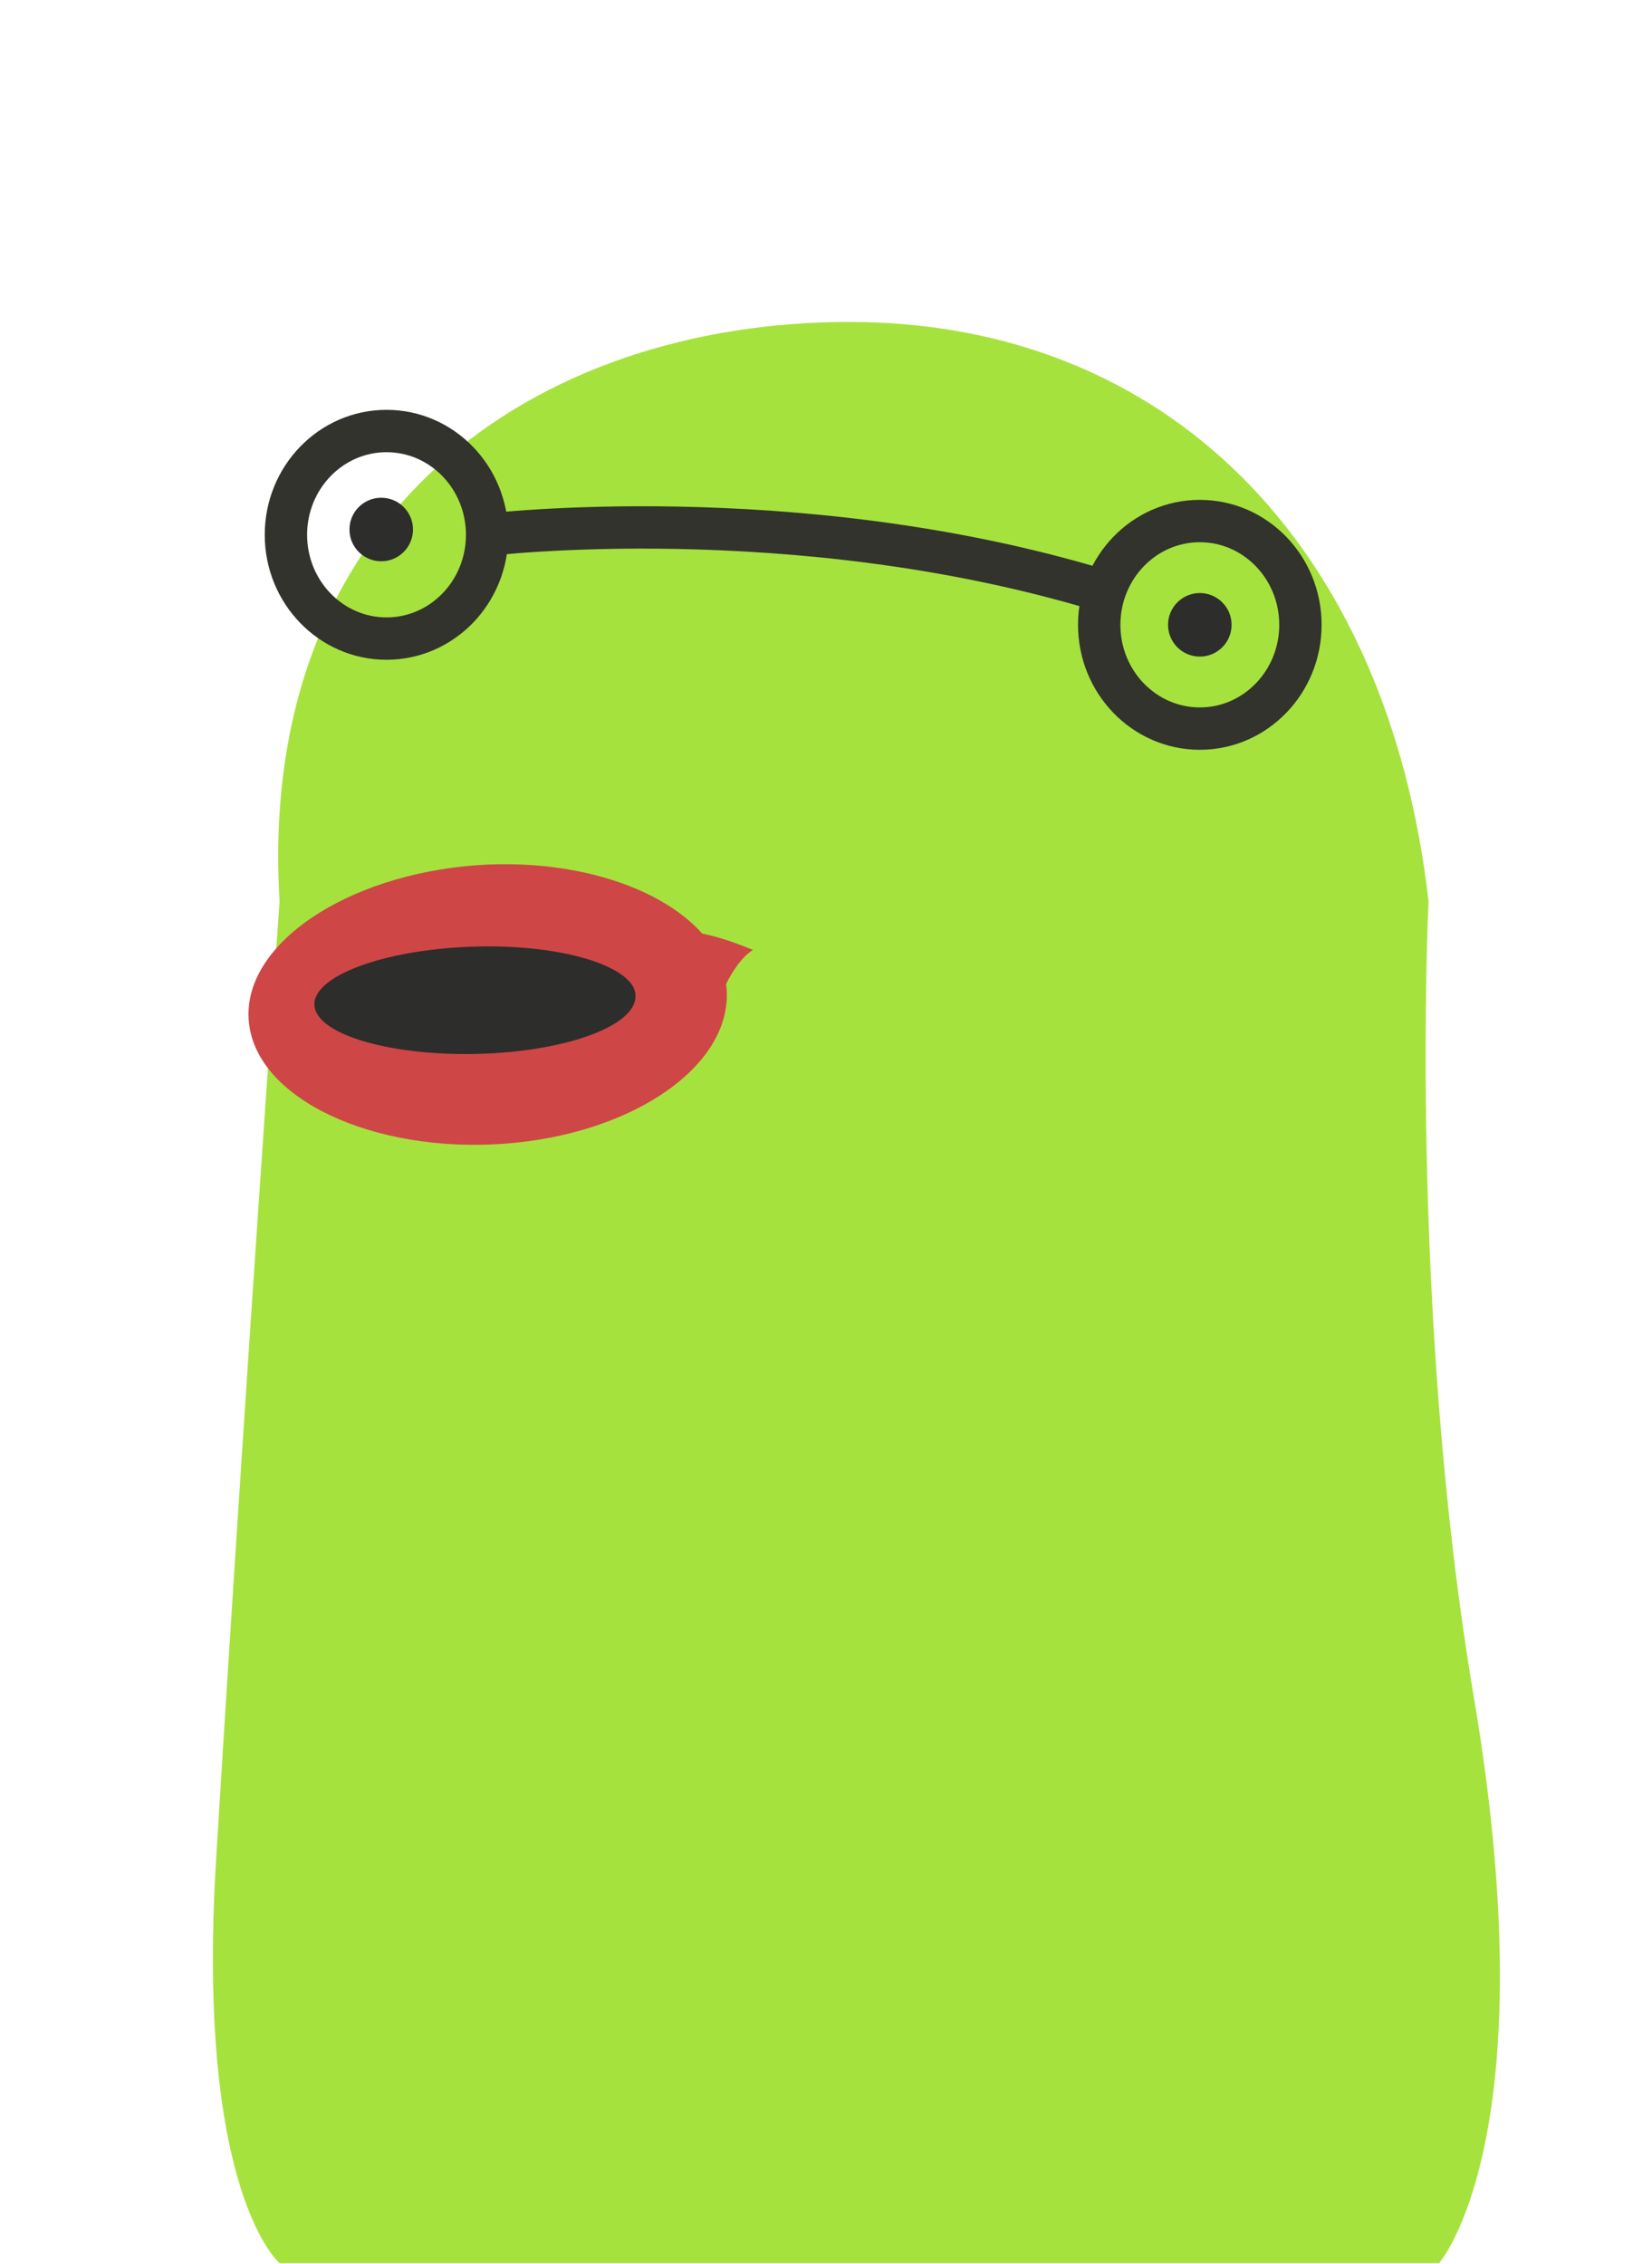 <?xml version="1.0" encoding="utf-8"?>
<!-- Generator: Adobe Illustrator 17.1.0, SVG Export Plug-In . SVG Version: 6.00 Build 0)  -->
<!DOCTYPE svg PUBLIC "-//W3C//DTD SVG 1.1//EN" "http://www.w3.org/Graphics/SVG/1.1/DTD/svg11.dtd">
<svg version="1.1" id="Layer_1" xmlns="http://www.w3.org/2000/svg" xmlns:xlink="http://www.w3.org/1999/xlink" x="0px" y="0px"
	 viewBox="0 0 156 213.8" enable-background="new 0 0 156 213.8" xml:space="preserve">
<path fill="#A6E23D" d="M26.4,85.1c-2.2-36.6,24.1-54.7,53.8-54.7s50.8,20.7,54.7,54.7c0,0-1.9,38.6,4.3,75.3
	c7,41.6-3.3,53.3-3.3,53.3H26.4c0,0-7.9-6.6-6-38C23,133,26.4,85.1,26.4,85.1z"/>
<circle fill="#2D2D2B" cx="36" cy="50" r="3"/>
<circle fill="#2D2D2B" cx="113.3" cy="59" r="3"/>
<g>
	<path fill="#CF4647" d="M68.6,93.2c0.7,7.3-8.7,13.9-21,14.8s-23.4-4.2-24.1-11.5c-0.7-7.3,9.2-13.9,21.5-14.8
		c11.3-0.8,21.2,3.5,23.3,9.8C68.4,92.1,68.5,92.6,68.6,93.2z"/>
	<g>
		<path fill="#CF4647" d="M71.1,89.7c-1.3,0.8-2.9,3.1-4.2,7.6c-0.4-2.7-0.7-5.7-0.9-9.2C67.7,88.4,69.4,89,71.1,89.7z"/>
	</g>
	<path fill="#2D2D2B" d="M60,93.9c0.3,2.8-6.1,5.3-14.4,5.6C37.3,99.8,30,97.8,29.7,95s6.5-5.3,14.7-5.6c7.6-0.3,14.1,1.4,15.4,3.8
		C59.9,93.4,60,93.7,60,93.9z"/>
</g>
<ellipse fill="none" stroke="#31332C" stroke-width="4" stroke-miterlimit="10" cx="36.5" cy="50.5" rx="9.5" ry="9.8"/>
<ellipse fill="none" stroke="#31332C" stroke-width="4" stroke-miterlimit="10" cx="113.3" cy="59" rx="9.5" ry="9.8"/>
<path fill="none" stroke="#31332C" stroke-width="4" stroke-miterlimit="10" d="M46,50.5c0,0,28.9-3.5,57.8,5.2"/>
</svg>
